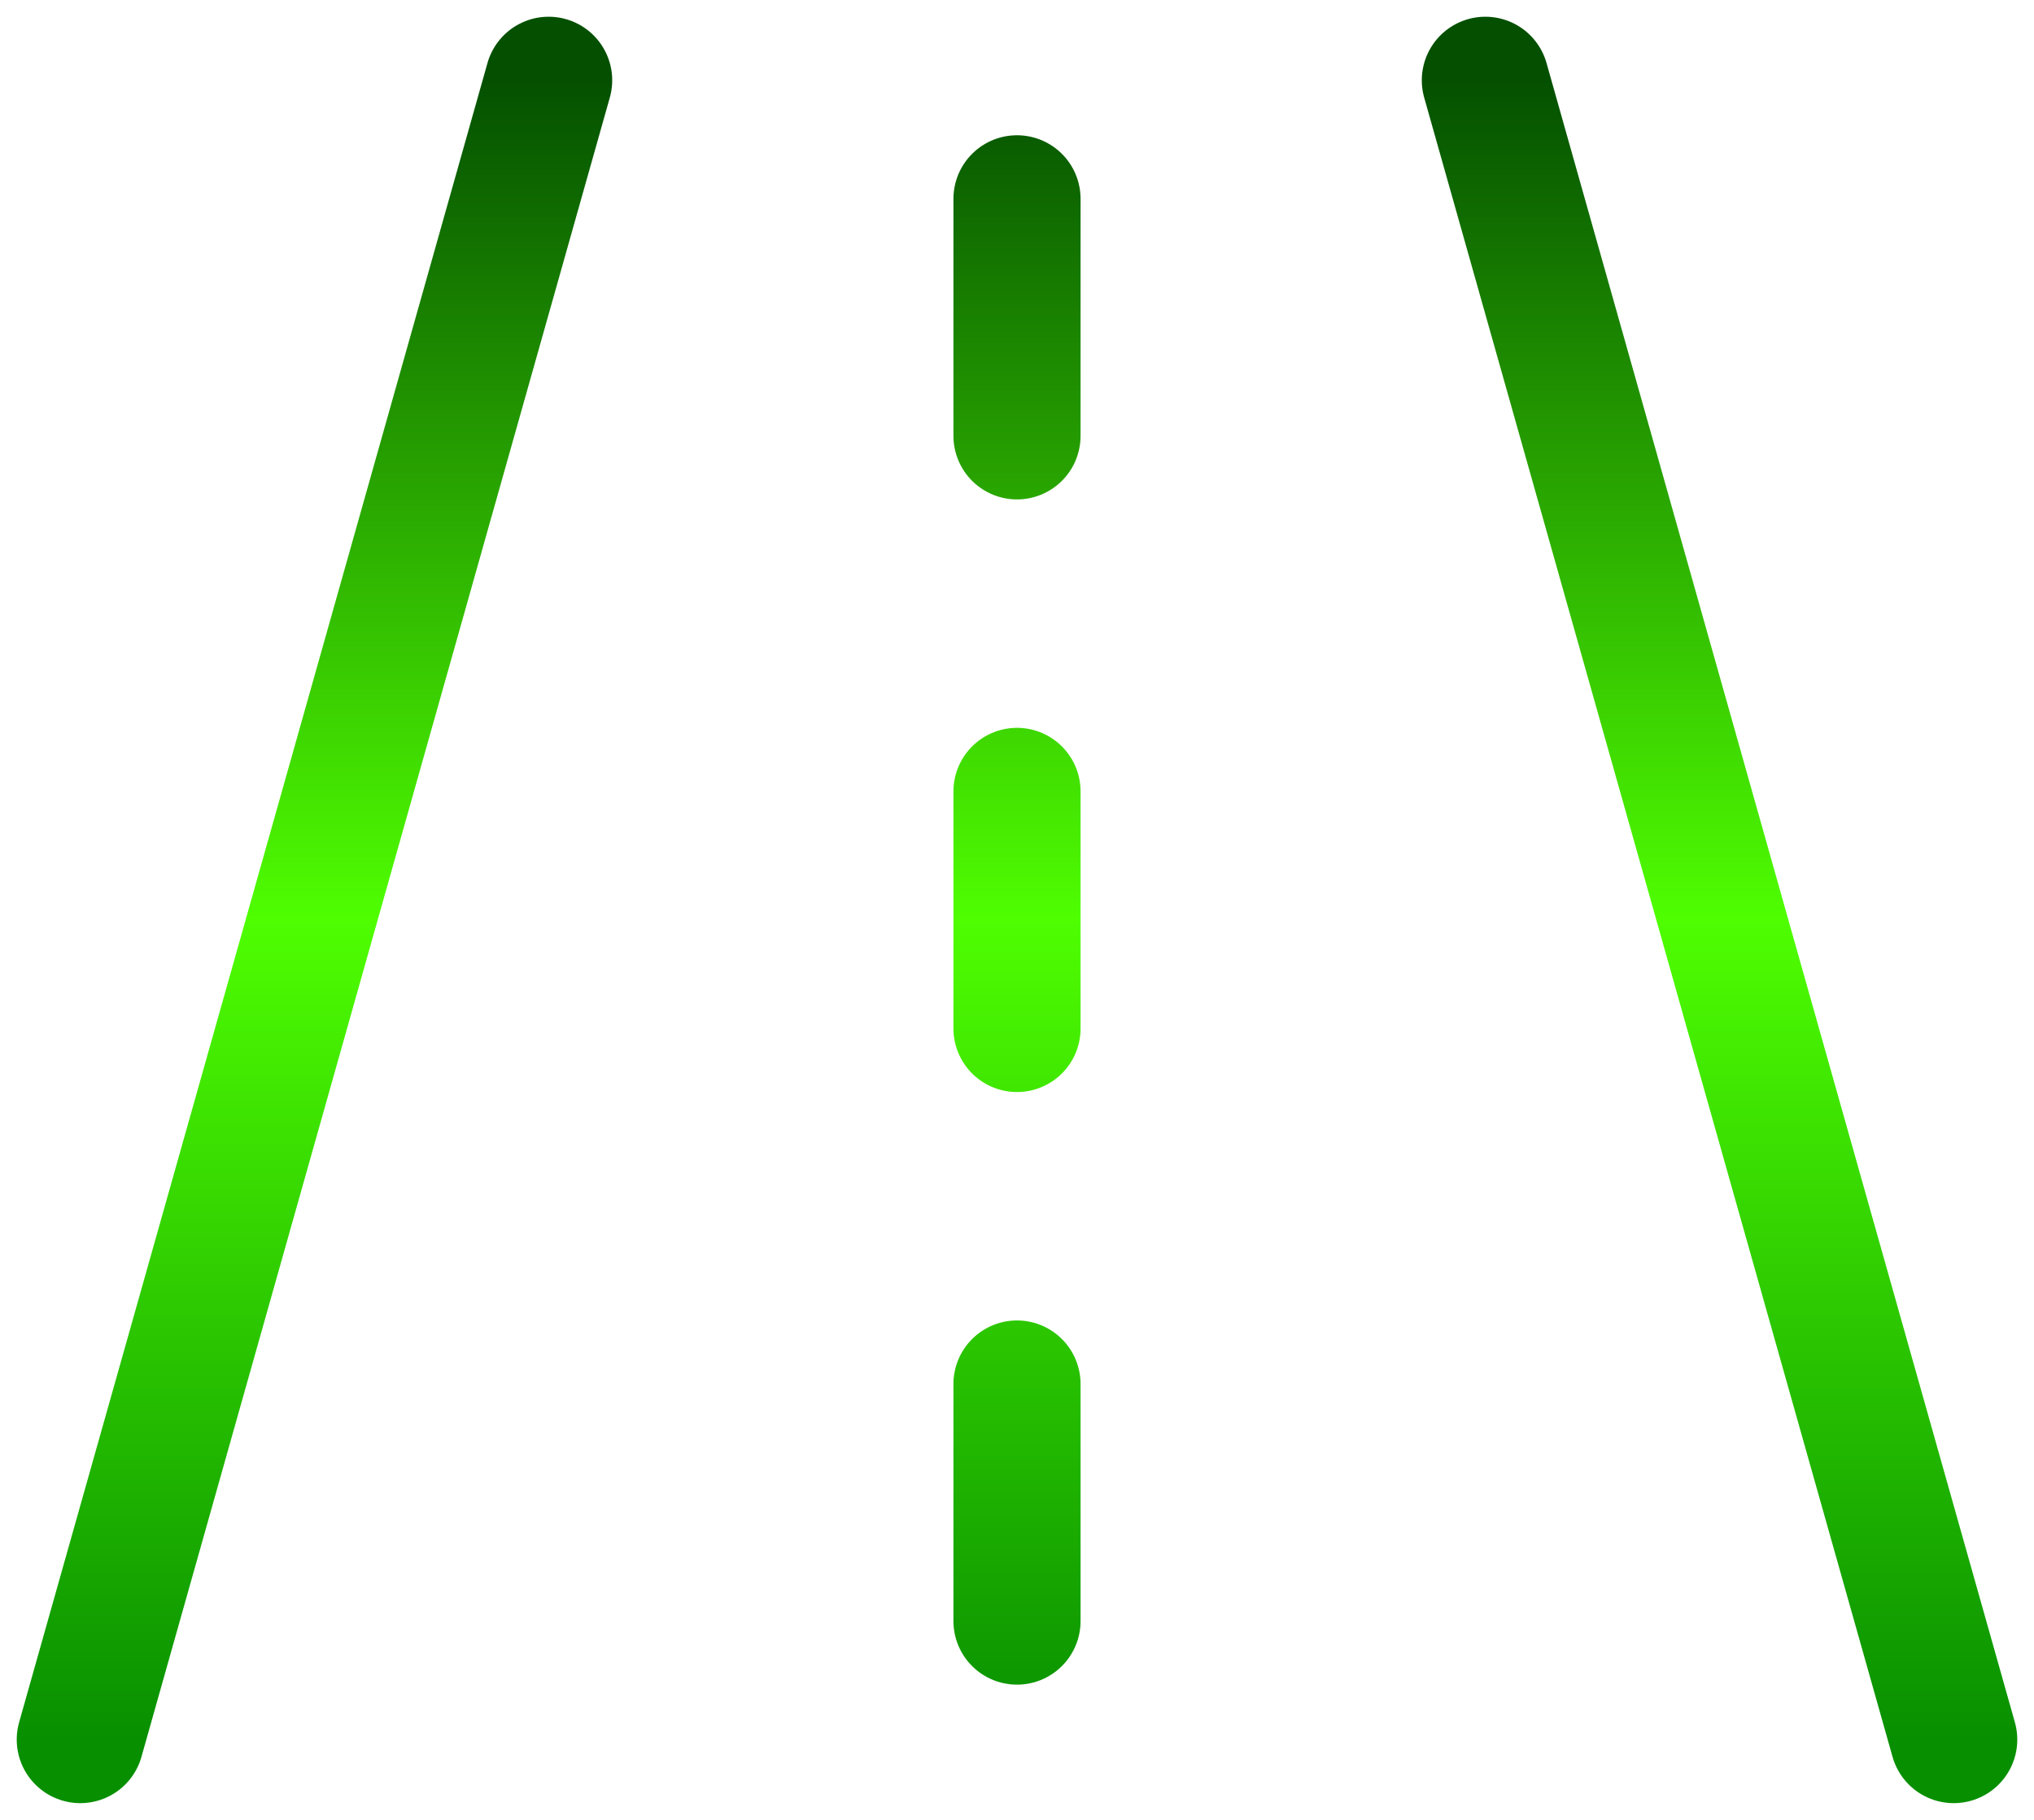 <svg xmlns="http://www.w3.org/2000/svg" width="76" height="68" viewBox="0 0 76 68" fill="none">
  <path d="M3 65L20.5 3M55.5 3L73 65M38 16.286V7.429M38 38.429V29.571M38 60.572V51.714" stroke="url(#paint0_linear_6_94)" stroke-width="4.75" stroke-linecap="round" stroke-linejoin="round"/>
  <defs>
    <linearGradient id="paint0_linear_6_94" x1="38" y1="3" x2="38" y2="65" gradientUnits="userSpaceOnUse">
      <stop stop-color="#045000"/>
      <stop offset="0.505" stop-color="#4FFE01"/>
      <stop offset="1" stop-color="#088F00"/>
    </linearGradient>
  </defs>
</svg>